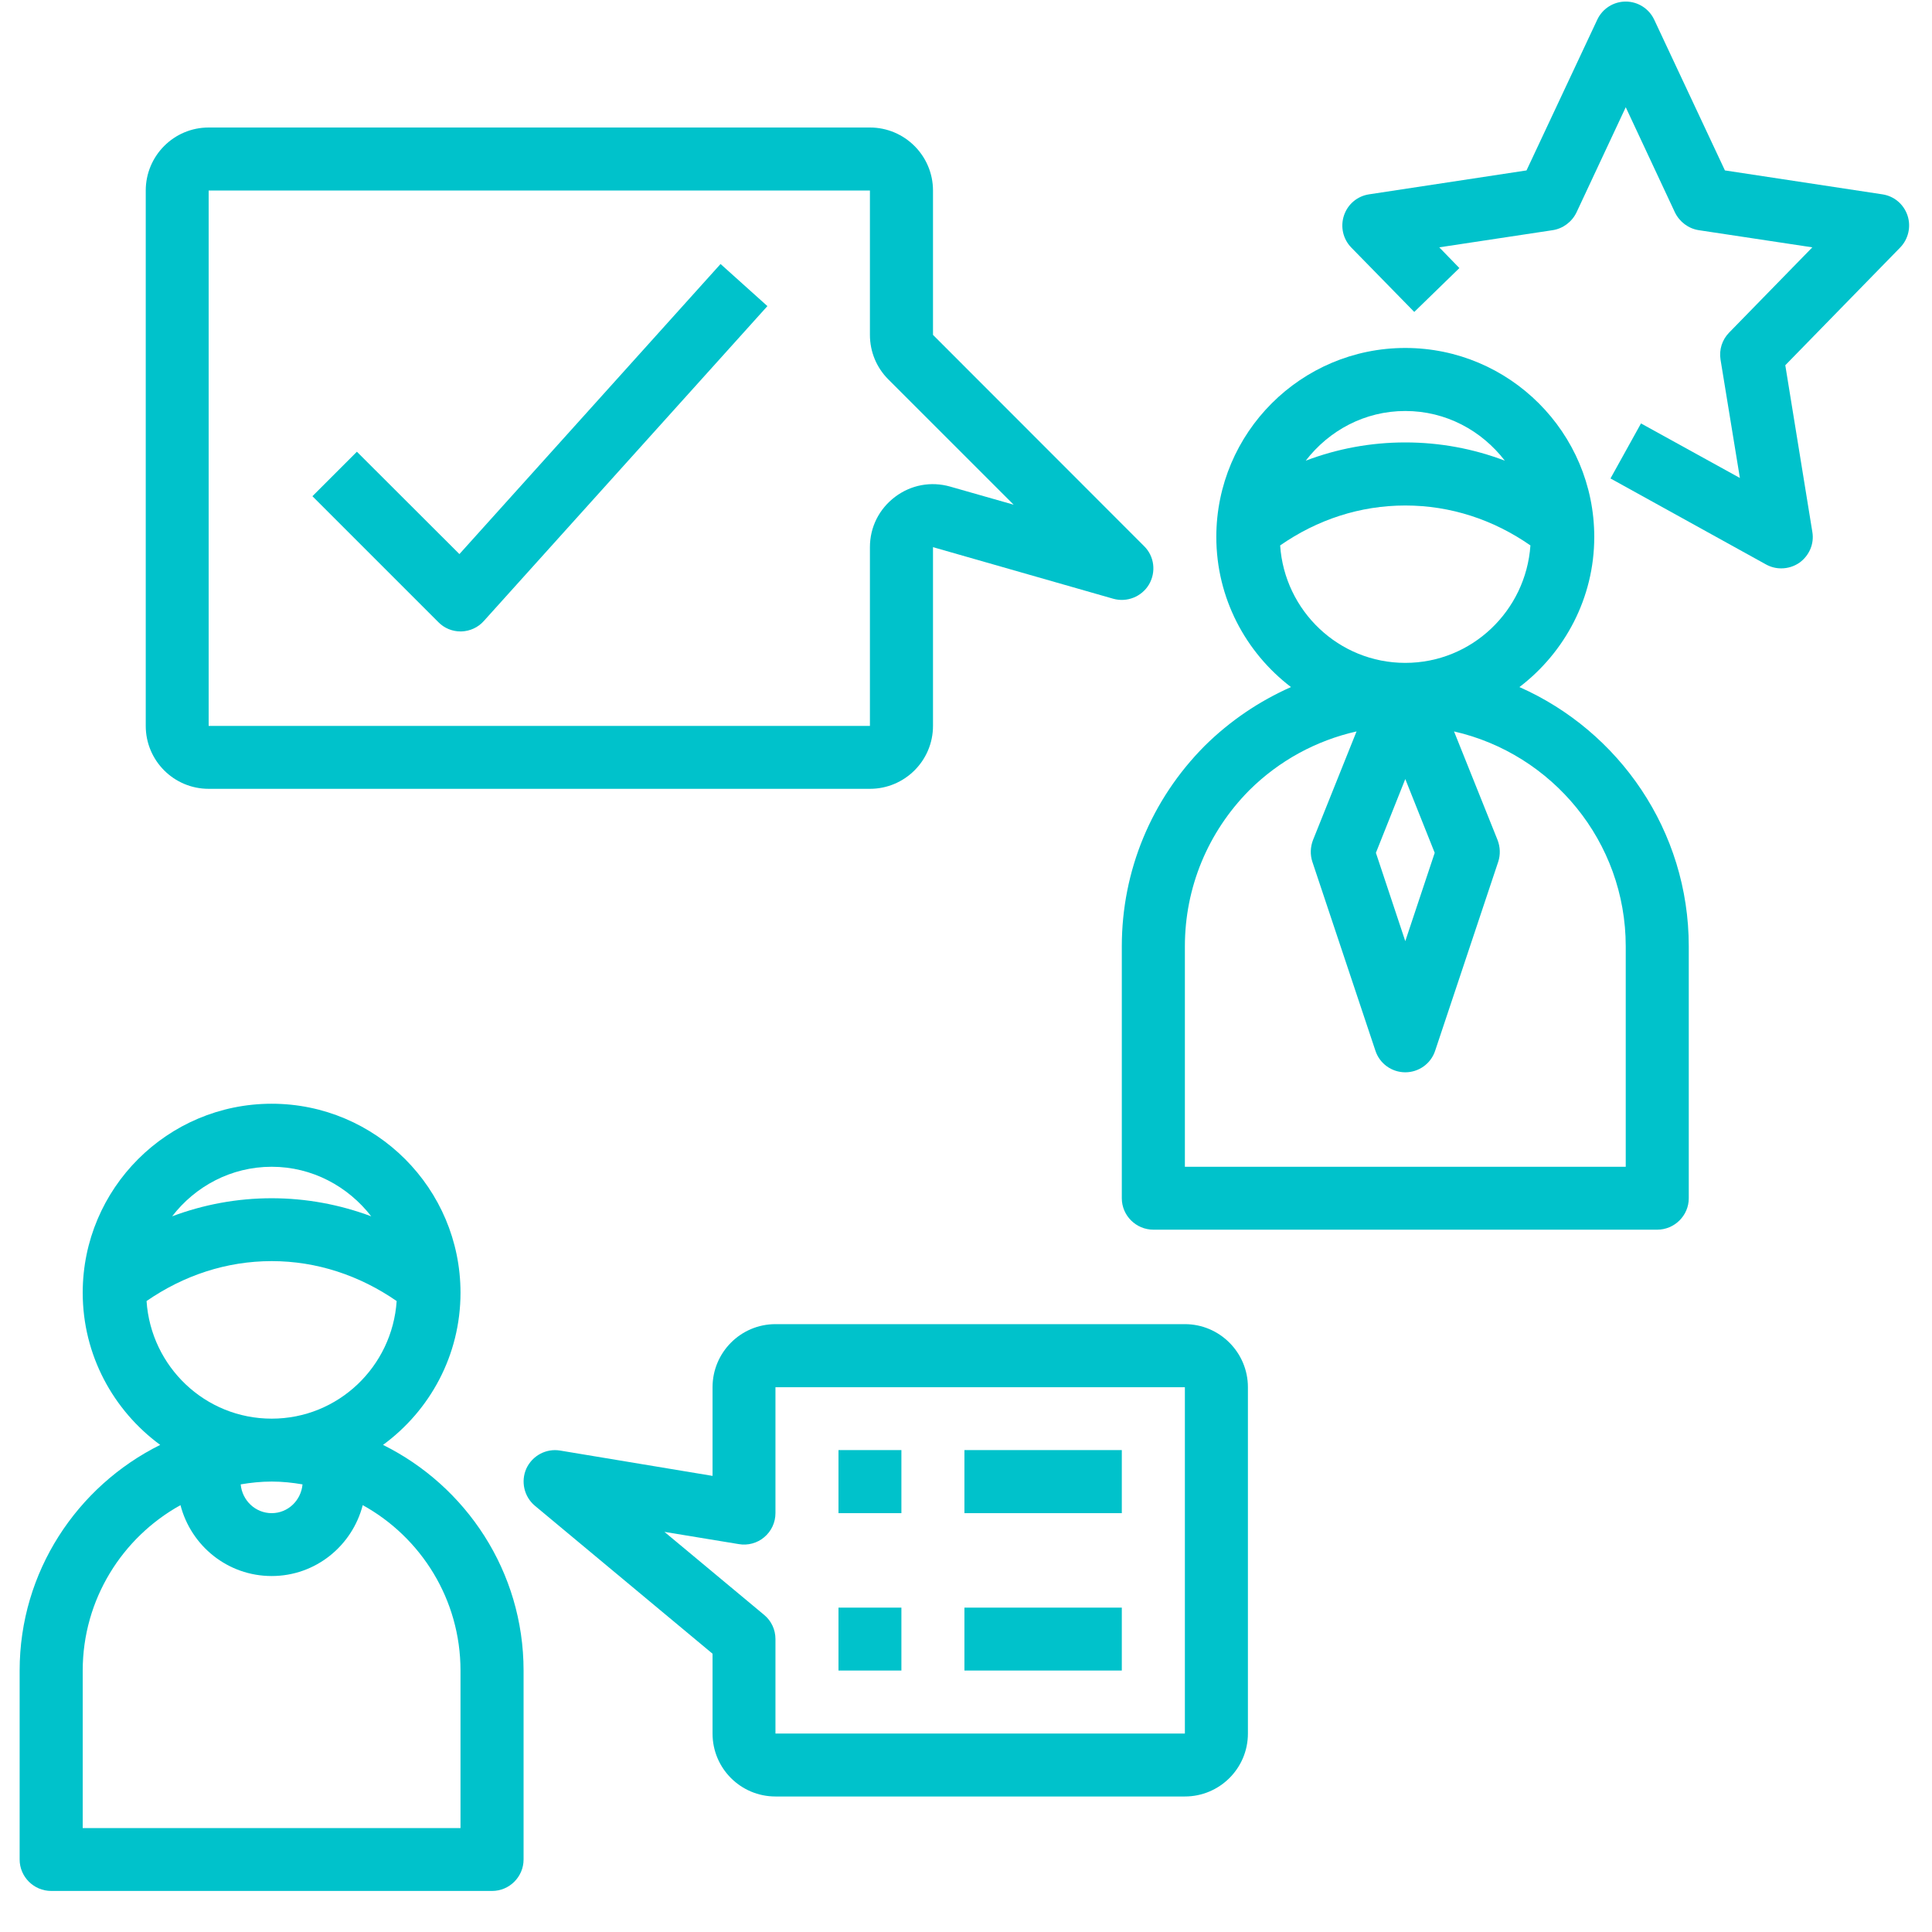 <?xml version="1.0" encoding="UTF-8"?>
<svg xmlns="http://www.w3.org/2000/svg" xmlns:xlink="http://www.w3.org/1999/xlink" width="48pt" height="48pt" viewBox="0 0 48 48" version="1.2">
<defs>
<clipPath id="clip1">
  <path d="M 0.488 27 L 14 27 L 14 47 L 0.488 47 Z M 0.488 27 "/>
</clipPath>
<clipPath id="clip2">
  <path d="M 33 0 L 47.508 0 L 47.508 15 L 33 15 Z M 33 0 "/>
</clipPath>
</defs>
<g id="surface1">
<g clip-path="url(#clip1)" clip-rule="nonzero">
<path style=" stroke:none;fill-rule:nonzero;fill:rgb(0%,76.079%,79.61%);fill-opacity:1;" d="M 0.488 41.504 L 0.488 46.199 C 0.488 46.629 0.84 46.98 1.273 46.98 L 12.227 46.98 C 12.656 46.98 13.008 46.629 13.008 46.199 L 13.008 41.504 C 13.008 39.047 11.582 36.922 9.516 35.898 C 10.684 35.043 11.441 33.668 11.441 32.117 C 11.441 29.527 9.336 27.422 6.75 27.422 C 4.16 27.422 2.055 29.527 2.055 32.117 C 2.055 33.668 2.816 35.043 3.98 35.898 C 1.918 36.922 0.488 39.047 0.488 41.504 Z M 6.75 36.809 C 7.012 36.809 7.266 36.836 7.516 36.879 C 7.48 37.277 7.156 37.594 6.75 37.594 C 6.344 37.594 6.016 37.277 5.98 36.879 C 6.23 36.836 6.488 36.809 6.75 36.809 Z M 6.75 28.988 C 7.758 28.988 8.648 29.477 9.223 30.219 C 8.438 29.926 7.605 29.77 6.75 29.77 C 5.891 29.77 5.059 29.926 4.277 30.219 C 4.848 29.477 5.738 28.988 6.75 28.988 Z M 3.641 32.324 C 4.562 31.688 5.625 31.332 6.75 31.332 C 7.871 31.332 8.934 31.688 9.855 32.324 C 9.746 33.953 8.402 35.246 6.75 35.246 C 5.094 35.246 3.75 33.953 3.641 32.324 Z M 4.484 37.395 C 4.746 38.406 5.656 39.156 6.75 39.156 C 7.84 39.156 8.75 38.406 9.012 37.395 C 10.461 38.195 11.441 39.738 11.441 41.504 L 11.441 45.418 L 2.055 45.418 L 2.055 41.504 C 2.055 39.738 3.039 38.195 4.484 37.395 Z M 4.484 37.395 "/>
</g>
<path style=" stroke:none;fill-rule:nonzero;fill:rgb(0%,76.079%,79.61%);fill-opacity:1;" d="M 41.957 29.77 L 41.957 23.512 C 41.957 20.637 40.223 18.164 37.75 17.07 C 38.875 16.211 39.609 14.859 39.609 13.34 C 39.609 10.75 37.504 8.645 34.914 8.645 C 32.324 8.645 30.219 10.75 30.219 13.34 C 30.219 14.859 30.949 16.211 32.074 17.07 C 31.289 17.418 30.562 17.906 29.93 18.531 C 28.602 19.867 27.871 21.637 27.871 23.512 L 27.871 29.77 C 27.871 30.199 28.223 30.551 28.656 30.551 L 41.172 30.551 C 41.605 30.551 41.957 30.199 41.957 29.77 Z M 34.914 19.355 L 35.645 21.188 L 34.914 23.383 L 34.184 21.188 Z M 34.914 10.211 C 35.926 10.211 36.812 10.699 37.387 11.445 C 36.605 11.148 35.773 10.992 34.914 10.992 C 34.055 10.992 33.223 11.148 32.441 11.445 C 33.016 10.699 33.902 10.211 34.914 10.211 Z M 31.805 13.551 C 32.727 12.91 33.789 12.559 34.914 12.559 C 36.039 12.559 37.102 12.91 38.023 13.551 C 37.91 15.176 36.566 16.469 34.914 16.469 C 33.262 16.469 31.914 15.176 31.805 13.551 Z M 40.391 28.988 L 29.438 28.988 L 29.438 23.512 C 29.438 22.051 30.008 20.676 31.035 19.637 C 31.781 18.895 32.703 18.398 33.703 18.172 L 32.621 20.871 C 32.555 21.043 32.547 21.234 32.605 21.41 L 34.172 26.105 C 34.277 26.426 34.578 26.641 34.914 26.641 C 35.25 26.641 35.551 26.426 35.656 26.105 L 37.223 21.41 C 37.281 21.234 37.273 21.043 37.207 20.871 L 36.125 18.172 C 38.562 18.727 40.391 20.906 40.391 23.512 Z M 40.391 28.988 "/>
<g clip-path="url(#clip2)" clip-rule="nonzero">
<path style=" stroke:none;fill-rule:nonzero;fill:rgb(0%,76.079%,79.61%);fill-opacity:1;" d="M 47.391 5.352 C 47.297 5.074 47.059 4.871 46.766 4.828 L 42.855 4.234 L 41.098 0.488 C 40.969 0.215 40.695 0.039 40.391 0.039 C 40.086 0.039 39.812 0.215 39.684 0.488 L 37.926 4.234 L 34.016 4.828 C 33.723 4.871 33.484 5.074 33.391 5.352 C 33.297 5.633 33.367 5.938 33.57 6.148 L 35.137 7.75 L 36.258 6.66 L 35.758 6.145 L 38.574 5.719 C 38.832 5.68 39.055 5.512 39.168 5.277 L 40.391 2.664 L 41.613 5.277 C 41.727 5.512 41.949 5.68 42.207 5.719 L 45.027 6.145 L 42.961 8.262 C 42.785 8.441 42.707 8.688 42.746 8.934 L 43.227 11.875 L 40.77 10.52 L 40.012 11.887 L 43.875 14.023 C 43.996 14.09 44.125 14.121 44.254 14.121 C 44.414 14.121 44.57 14.074 44.707 13.98 C 44.949 13.805 45.078 13.512 45.027 13.215 L 44.355 9.074 L 47.211 6.148 C 47.414 5.938 47.484 5.629 47.391 5.352 Z M 47.391 5.352 "/>
</g>
<path style=" stroke:none;fill-rule:nonzero;fill:rgb(0%,76.079%,79.61%);fill-opacity:1;" d="M 21.613 3.168 L 5.184 3.168 C 4.32 3.168 3.621 3.871 3.621 4.734 L 3.621 18.035 C 3.621 18.898 4.32 19.598 5.184 19.598 L 21.613 19.598 C 22.477 19.598 23.18 18.898 23.18 18.035 L 23.18 13.594 L 27.656 14.875 C 28 14.973 28.367 14.824 28.547 14.52 C 28.727 14.211 28.68 13.82 28.426 13.57 L 23.18 8.32 L 23.18 4.734 C 23.18 3.871 22.477 3.168 21.613 3.168 Z M 25.184 12.539 L 23.609 12.09 C 23.129 11.953 22.633 12.047 22.238 12.344 C 21.84 12.645 21.613 13.098 21.613 13.594 L 21.613 18.035 L 5.184 18.035 L 5.184 4.734 L 21.613 4.734 L 21.613 8.32 C 21.613 8.738 21.777 9.133 22.07 9.426 Z M 25.184 12.539 "/>
<path style=" stroke:none;fill-rule:nonzero;fill:rgb(0%,76.079%,79.61%);fill-opacity:1;" d="M 19.266 44.633 L 29.438 44.633 C 30.301 44.633 31.004 43.934 31.004 43.07 L 31.004 34.465 C 31.004 33.602 30.301 32.898 29.438 32.898 L 19.266 32.898 C 18.402 32.898 17.703 33.602 17.703 34.465 L 17.703 36.668 L 13.918 36.039 C 13.57 35.98 13.227 36.164 13.078 36.484 C 12.934 36.805 13.02 37.184 13.289 37.41 L 17.703 41.086 L 17.703 43.07 C 17.703 43.934 18.402 44.633 19.266 44.633 Z M 16.508 38.059 L 18.355 38.363 C 18.578 38.402 18.812 38.34 18.988 38.191 C 19.164 38.043 19.266 37.824 19.266 37.594 L 19.266 34.465 L 29.438 34.465 L 29.438 43.07 L 19.266 43.07 L 19.266 40.723 C 19.266 40.488 19.164 40.27 18.984 40.121 Z M 16.508 38.059 "/>
<path style=" stroke:none;fill-rule:nonzero;fill:rgb(0%,76.079%,79.61%);fill-opacity:1;" d="M 20.832 36.027 L 22.395 36.027 L 22.395 37.594 L 20.832 37.594 Z M 20.832 36.027 "/>
<path style=" stroke:none;fill-rule:nonzero;fill:rgb(0%,76.079%,79.61%);fill-opacity:1;" d="M 23.961 36.027 L 27.871 36.027 L 27.871 37.594 L 23.961 37.594 Z M 23.961 36.027 "/>
<path style=" stroke:none;fill-rule:nonzero;fill:rgb(0%,76.079%,79.61%);fill-opacity:1;" d="M 20.832 39.941 L 22.395 39.941 L 22.395 41.504 L 20.832 41.504 Z M 20.832 39.941 "/>
<path style=" stroke:none;fill-rule:nonzero;fill:rgb(0%,76.079%,79.61%);fill-opacity:1;" d="M 23.961 39.941 L 27.871 39.941 L 27.871 41.504 L 23.961 41.504 Z M 23.961 39.941 "/>
<path style=" stroke:none;fill-rule:nonzero;fill:rgb(0%,76.079%,79.61%);fill-opacity:1;" d="M 11.414 13.766 L 8.867 11.223 L 7.762 12.328 L 10.891 15.457 C 11.035 15.605 11.234 15.688 11.441 15.688 C 11.449 15.688 11.457 15.688 11.465 15.688 C 11.676 15.68 11.879 15.59 12.023 15.426 L 19.066 7.605 L 17.902 6.559 Z M 11.414 13.766 "/>
</g>
</svg>
